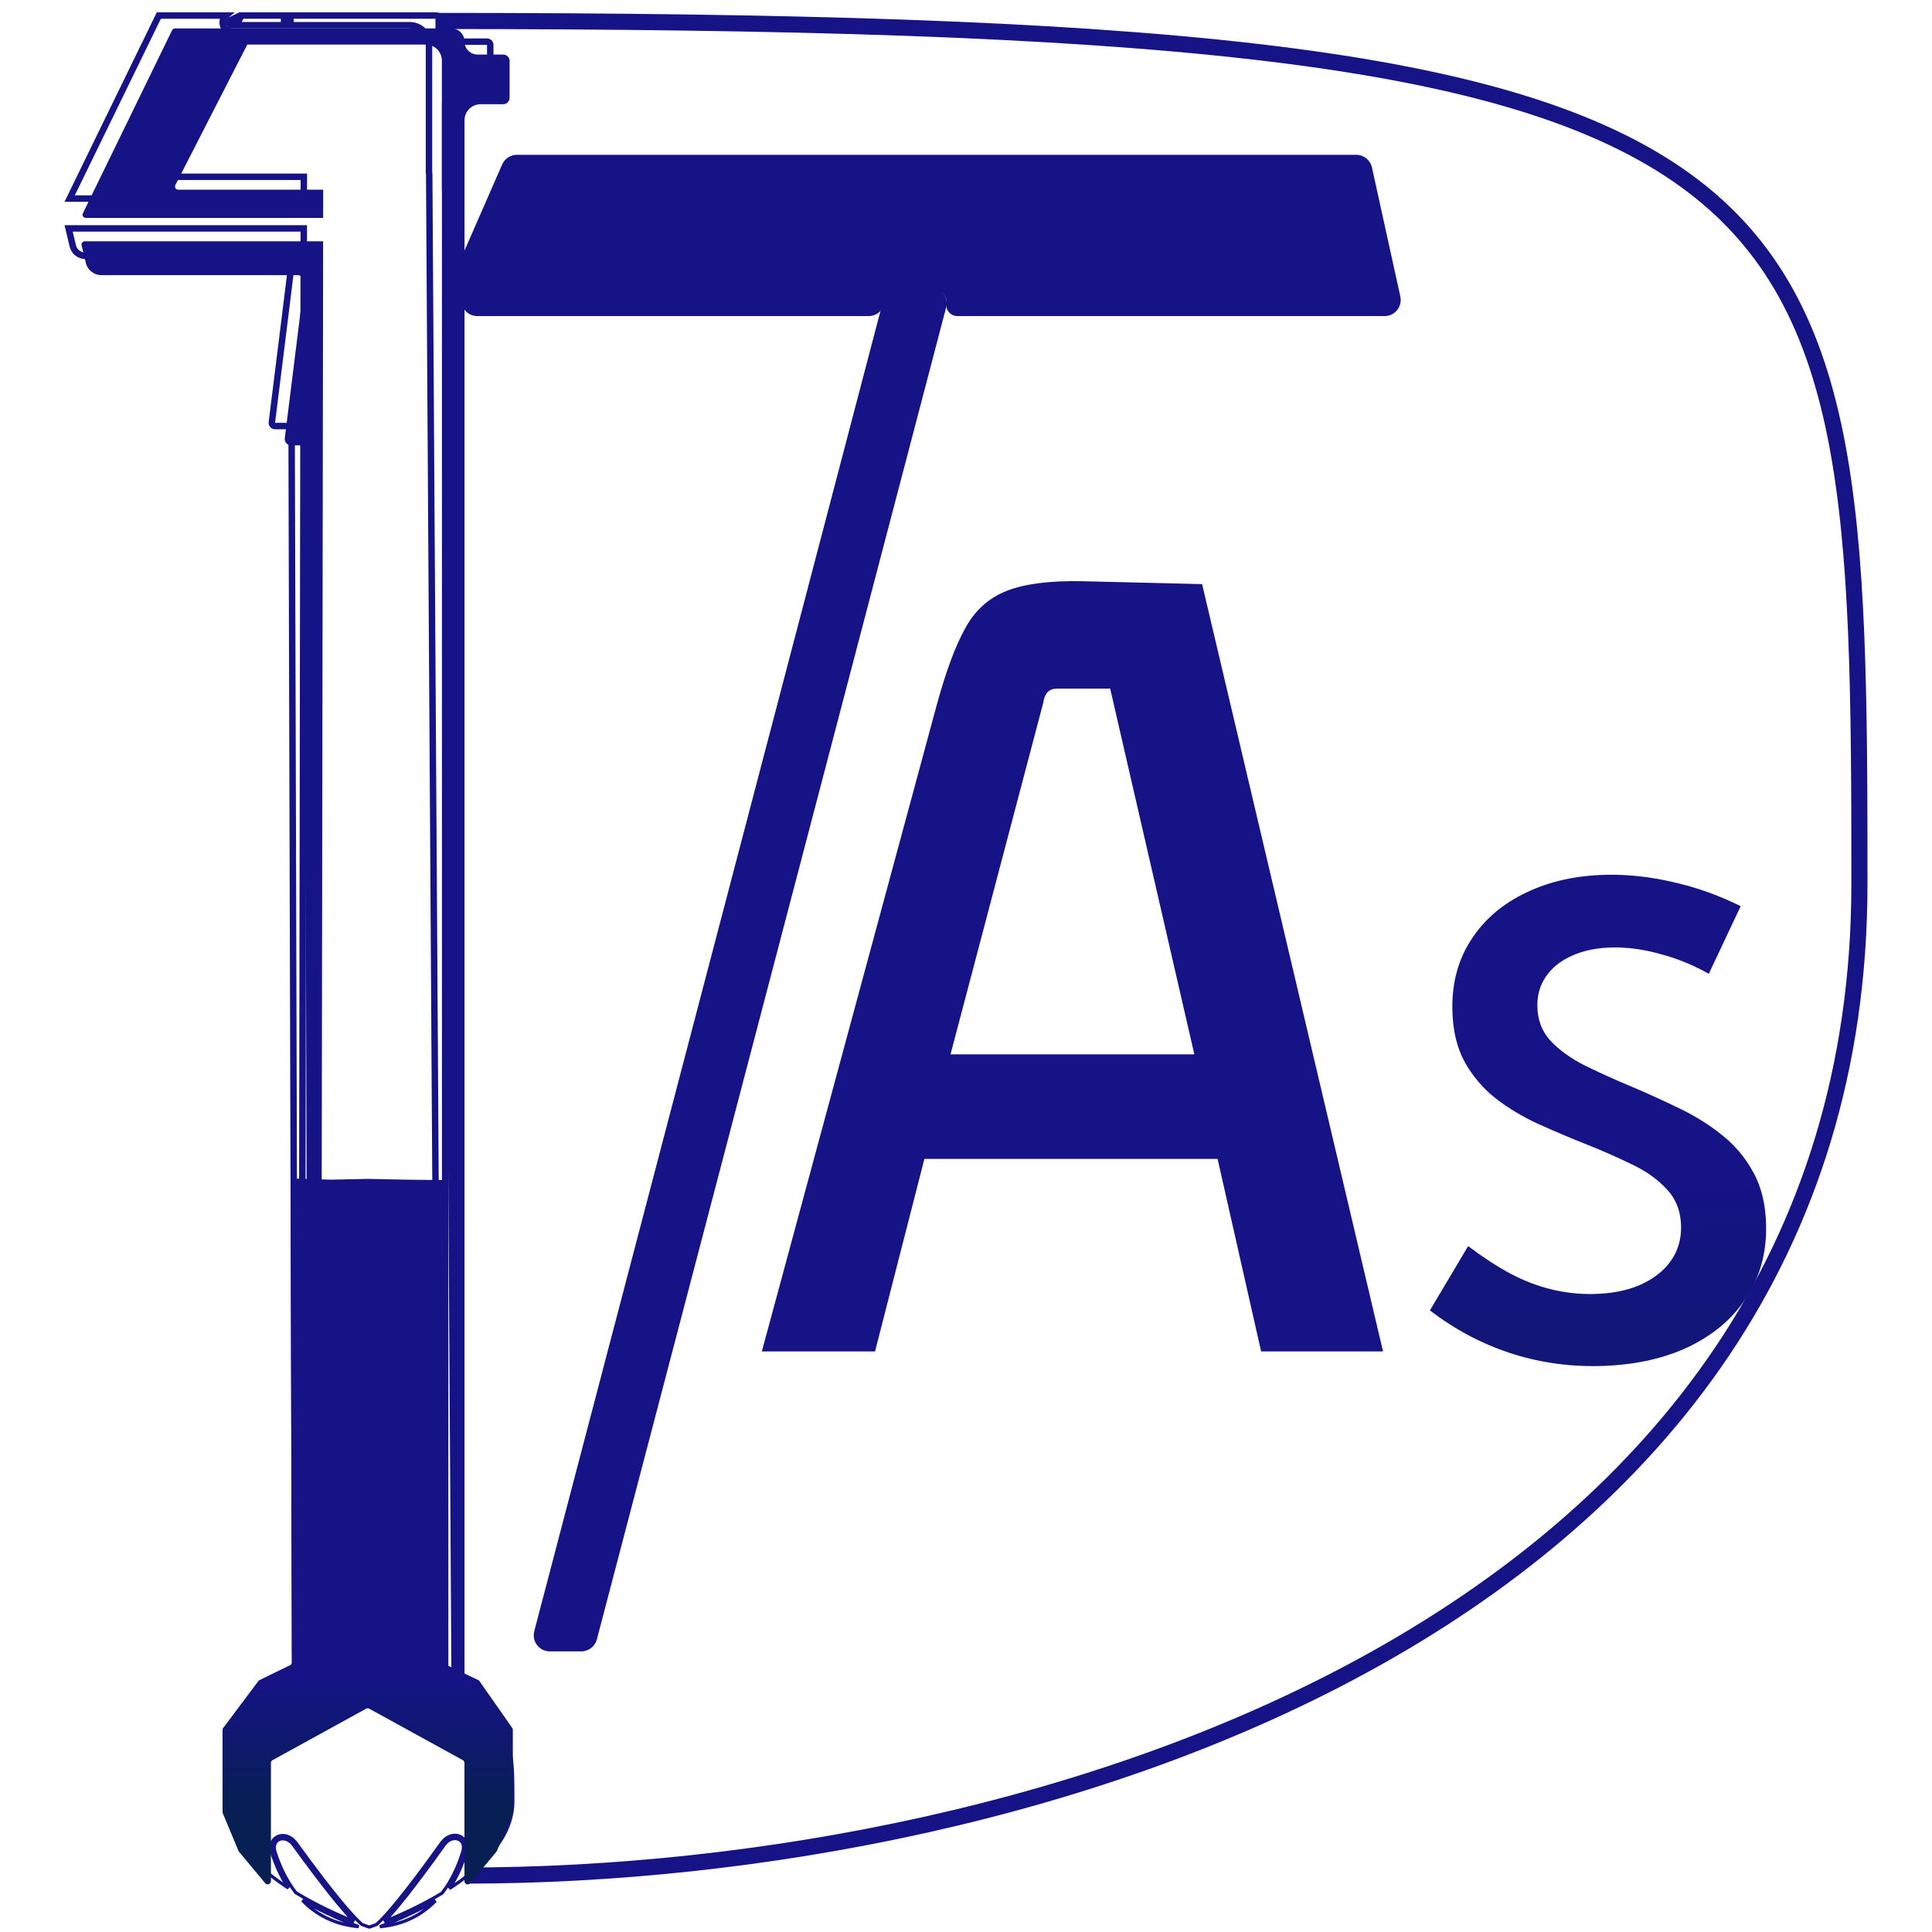 <svg width="70" height="70" viewBox="0 0 559 599" fill="none" xmlns="http://www.w3.org/2000/svg">
<g filter="url(#filter0_i_0_1)">
<path d="M54.234 3.812H114.963C117.201 3.812 119.014 5.626 119.014 7.863V7.863C119.014 10.101 120.828 11.914 123.065 11.914H131C132.105 11.914 133 12.809 133 13.914V19.613V25.312C133 26.417 132.105 27.312 131 27.312H124.014C121.253 27.312 119.014 29.551 119.014 32.312V36.219V68.625V133.438V263.062V517.313C119.014 520.074 116.776 522.312 114.014 522.312H74.5V522.312C72.297 522.312 70.509 520.53 70.503 518.327L69.764 257.312L69.577 191.062L69.483 157.938L69.436 141.375L69.415 134.091C69.414 133.54 68.967 133.094 68.415 133.094H65.279C64.076 133.094 63.145 132.04 63.294 130.846L67.413 97.812L69.299 82.558C69.447 81.365 68.516 80.312 67.314 80.312H6.458C4.145 80.312 2.134 78.726 1.596 76.477L0.295 71.045C0.145 70.417 0.621 69.812 1.268 69.812H75.185L75.19 66.5L75.196 62.562H1.6C0.861 62.562 0.377 61.789 0.701 61.124L28.35 4.375C28.518 4.031 28.867 3.812 29.249 3.812H54.234L29.37 52.357C29.029 53.022 29.512 53.812 30.26 53.812H69.279H75.244V53.812C75.225 53.812 75.209 53.828 75.209 53.847L74.5 522.312H109.969C112.742 522.312 114.986 520.055 114.969 517.281L112.07 53.847C112.07 53.828 112.054 53.812 112.035 53.812V53.812V53.812C112.016 53.812 112 53.797 112 53.778V44.812V31.812V13.812C112 11.051 109.761 8.812 107 8.812H69.08L69.047 0L69.064 3.844L69.08 8.812H51.857C51.734 8.812 51.612 8.8 51.492 8.776V8.776C49.77 8.426 49.481 6.087 51.066 5.329L54.234 3.812Z" fill="#151385"/>
</g>
<path d="M118.014 517.312C118.014 519.37 116.461 521.065 114.463 521.288C115.408 520.22 115.978 518.814 115.969 517.275L113.07 53.841C113.069 53.711 113.044 53.587 113 53.473V44.812V31.812V13.812C113 10.499 110.314 7.812 107 7.812H70.077L70.067 4.812H114.963C116.648 4.812 118.014 6.178 118.014 7.863C118.014 10.653 120.275 12.914 123.065 12.914H131C131.552 12.914 132 13.362 132 13.914V19.613V25.312C132 25.865 131.552 26.312 131 26.312H124.014C120.7 26.312 118.014 28.999 118.014 32.312V36.219V68.625V133.438V263.062V517.312ZM1.268 70.812H74.183L73.502 521.142C72.34 520.732 71.507 519.626 71.503 518.324L70.764 257.31L70.577 191.06L70.483 157.935L70.436 141.372L70.415 134.088C70.412 132.986 69.518 132.094 68.415 132.094H65.279C64.678 132.094 64.212 131.567 64.287 130.97L68.405 97.936L68.405 97.935L70.291 82.681C70.513 80.891 69.117 79.312 67.314 79.312H6.458C4.608 79.312 2.999 78.043 2.568 76.244L1.268 70.812ZM74.207 54.812L74.197 61.562H1.6L29.249 4.812H50.026C48.565 6.016 48.749 8.34 50.277 9.344L28.48 51.901C27.798 53.232 28.764 54.812 30.26 54.812H69.279H74.207ZM51.498 6.231L51.993 5.994L51.214 7.514C50.899 7.13 50.967 6.485 51.498 6.231ZM68.076 7.812H53.308L54.845 4.812H68.065L68.076 7.812Z" stroke="#151385" stroke-width="2"/>
<path d="M117.316 571.681C120.171 567.69 125.411 569.608 123.959 574.295M71.402 571.732C68.514 567.75 63.292 569.716 64.805 574.397M97.782 597.353C101.516 595.94 108.135 593.212 115.036 589.294C110.978 593.509 105.419 596.652 97.782 597.353ZM117.071 586.941C110.316 591.042 103.516 594.022 99.136 595.756C102.37 592.417 107.975 585.598 117.723 571.972C119.042 570.128 120.838 569.729 122.074 570.201C122.695 570.438 123.199 570.898 123.475 571.545C123.752 572.192 123.816 573.066 123.481 574.147C122.146 578.457 120.126 583.012 117.071 586.941ZM116.909 571.39C105.111 587.883 99.444 594.311 96.741 596.675C95.994 596.952 95.401 597.162 94.992 597.304C94.779 597.378 94.616 597.433 94.506 597.47C94.503 597.471 94.5 597.472 94.497 597.473C94.492 597.472 94.487 597.47 94.483 597.468C94.37 597.431 94.203 597.374 93.985 597.298C93.565 597.152 92.956 596.937 92.191 596.652C89.444 594.273 83.707 587.845 71.807 571.438C70.254 569.297 67.998 568.674 66.271 569.35C65.411 569.687 64.705 570.344 64.329 571.255C63.954 572.165 63.922 573.29 64.329 574.551C65.487 578.137 67.123 581.91 69.433 585.375C64.709 582.292 60.172 578.67 56.67 574.555C52.633 569.81 49.997 564.439 49.997 558.5C49.997 546.211 50.023 540.318 55.22 534.979C57.844 532.283 61.808 529.711 67.834 526.581C73.855 523.453 81.889 519.792 92.624 514.902C93.796 514.369 95.205 514.362 96.382 514.885C107.114 519.658 115.145 523.262 121.164 526.369C127.187 529.479 131.15 532.067 133.772 534.793C138.97 540.196 138.997 546.211 138.997 558.5C138.997 564.48 136.324 569.884 132.24 574.653C128.687 578.8 124.086 582.445 119.309 585.537C121.663 581.994 123.298 578.117 124.436 574.443C124.828 573.18 124.781 572.057 124.395 571.152C124.008 570.246 123.295 569.596 122.431 569.267C120.697 568.605 118.445 569.244 116.909 571.39ZM89.761 595.718C85.329 593.959 78.475 590.945 71.695 586.802C68.678 582.934 66.647 578.474 65.28 574.243C64.931 573.163 64.985 572.287 65.254 571.637C65.522 570.987 66.019 570.523 66.636 570.281C67.864 569.8 69.662 570.184 70.998 572.025C80.817 585.564 86.482 592.369 89.761 595.718ZM73.751 589.177C80.726 593.158 87.441 595.927 91.212 597.353C83.495 596.646 77.868 593.451 73.751 589.177Z" stroke="#151385"/>
<path d="M124.5 581.5C302 581.5 556.5 503.748 556.5 274C556.5 44.252 553 6.5 115 6.5" stroke="#151385" stroke-width="5"/>
<g filter="url(#filter1_d_0_1)">
<path d="M118 76.046C118 75.356 118.143 74.674 118.419 74.042L130.689 45.996C131.486 44.176 133.284 43 135.27 43H154.5H190H260.5H395.48C397.828 43 399.859 44.633 400.364 46.926L409.164 86.926C409.85 90.046 407.475 93 404.28 93H339.25H303.625H271.856C269.726 93 268.093 91.107 268.406 89V89C268.719 86.893 267.086 85 264.956 85H254.322C252.294 85 250.466 86.226 249.696 88.103L248.96 89.897C248.19 91.774 246.363 93 244.334 93H191.125H123C120.239 93 118 90.761 118 88V76.046Z" fill="#151385"/>
</g>
<g filter="url(#filter2_d_0_1)">
<path d="M248.945 87.732C249.521 85.533 251.508 84 253.781 84H263.52C266.796 84 269.187 87.099 268.356 90.268L160.055 503.268C159.479 505.467 157.492 507 155.219 507H145.48C142.204 507 139.813 503.901 140.644 500.732L248.945 87.732Z" fill="#151385"/>
</g>
<g filter="url(#filter3_i_0_1)">
<path d="M361 409L347.5 349.3H256.6L241.3 409H206.2L260.5 208.3C263.3 198.1 266.2 190.3 269.2 184.9C272.2 179.3 276.5 175.4 282.1 173.2C287.7 171 295.5 170 305.5 170.2L342.7 171.1L398.8 409H361ZM293.5 207.7L264.7 316.9H340.3L314.2 203.5H297.7C295.3 203.5 293.9 204.9 293.5 207.7Z" fill="#151385"/>
</g>
<g filter="url(#filter4_i_0_1)">
<path d="M413.324 396.278L425.185 376.342C429.737 379.778 434.117 382.632 438.324 384.903C442.53 387.108 446.758 388.727 451.009 389.76C455.259 390.793 459.565 391.271 463.926 391.195C469.524 391.097 474.359 390.166 478.43 388.402C482.566 386.572 485.746 384.107 487.971 381.008C490.196 377.909 491.272 374.309 491.201 370.208C491.12 365.586 489.654 361.77 486.801 358.76C484.013 355.683 480.353 353.077 475.823 350.942C471.292 348.742 466.436 346.613 461.256 344.555C456.536 342.684 451.747 340.651 446.89 338.457C442.098 336.262 437.722 333.636 433.762 330.579C429.801 327.458 426.577 323.672 424.09 319.223C421.668 314.772 420.402 309.357 420.29 302.978C420.146 294.711 422.103 287.482 426.163 281.29C430.221 275.034 435.899 270.181 443.196 266.733C450.493 263.22 458.86 261.381 468.299 261.216C474.939 261.1 481.756 261.86 488.752 263.496C495.812 265.066 502.79 267.549 509.686 270.944L499.797 291.921C495.127 289.268 490.176 287.238 484.942 285.832C479.707 284.36 474.714 283.666 469.962 283.749C465.275 283.831 461.155 284.652 457.601 286.211C454.111 287.705 451.381 289.836 449.41 292.605C447.504 295.308 446.582 298.45 446.645 302.03C446.719 306.261 448.083 309.818 450.738 312.702C453.458 315.585 456.986 318.128 461.322 320.331C465.657 322.469 470.284 324.57 475.204 326.633C480.123 328.696 485.046 330.921 489.971 333.31C494.96 335.632 499.501 338.418 503.595 341.667C507.754 344.915 511.078 348.829 513.567 353.409C516.122 357.987 517.455 363.531 517.569 370.041C517.717 378.503 515.634 385.995 511.32 392.516C507.07 398.972 501.005 404.059 493.126 407.778C485.246 411.431 476.001 413.351 465.391 413.536C455.887 413.702 446.747 412.331 437.971 409.424C429.195 406.517 420.979 402.135 413.324 396.278Z" fill="url(#paint0_linear_0_1)"/>
</g>
<path d="M49 536.333C49 536.117 49.07 535.906 49.2 535.733L60.105 521.193C60.2 521.066 60.324 520.964 60.467 520.894L69.937 516.275C70.281 516.107 70.499 515.757 70.498 515.373L70.128 366.408C70.126 365.843 70.593 365.389 71.157 365.406L82.75 365.75L94 365.5L106 365.75L117.01 365.865C117.559 365.87 118 366.316 118 366.865V515.369C118 515.754 118.222 516.106 118.57 516.271L128.262 520.887C128.418 520.961 128.552 521.074 128.651 521.216L138.819 535.742C138.937 535.91 139 536.11 139 536.315V546V561.8C139 561.932 138.974 562.063 138.923 562.185L134.058 573.861C134.02 573.953 133.967 574.039 133.903 574.116L125.768 583.878C125.169 584.597 124 584.173 124 583.238V546.591C124 546.227 123.801 545.891 123.482 545.715L94.482 529.765C94.182 529.6 93.818 529.6 93.518 529.765L64.518 545.715C64.198 545.891 64 546.227 64 546.591V583.238C64 584.173 62.831 584.597 62.232 583.878L54.097 574.116C54.033 574.039 53.98 573.953 53.942 573.861L49.077 562.185C49.026 562.063 49 561.932 49 561.8V546V536.333Z" fill="url(#paint1_linear_0_1)"/>
<defs>
<filter id="filter0_i_0_1" x="0.267" y="0" width="137.733" height="527.312" filterUnits="userSpaceOnUse" color-interpolation-filters="sRGB">
<feFlood flood-opacity="0" result="BackgroundImageFix"/>
<feBlend mode="normal" in="SourceGraphic" in2="BackgroundImageFix" result="shape"/>
<feColorMatrix in="SourceAlpha" type="matrix" values="0 0 0 0 0 0 0 0 0 0 0 0 0 0 0 0 0 0 127 0" result="hardAlpha"/>
<feOffset dx="5" dy="5"/>
<feGaussianBlur stdDeviation="4"/>
<feComposite in2="hardAlpha" operator="arithmetic" k2="-1" k3="1"/>
<feColorMatrix type="matrix" values="0 0 0 0 0 0 0 0 0 0 0 0 0 0 0 0 0 0 1 0"/>
<feBlend mode="color" in2="shape" result="effect1_innerShadow_0_1"/>
</filter>
<filter id="filter1_d_0_1" x="115" y="40" width="307.282" height="66" filterUnits="userSpaceOnUse" color-interpolation-filters="sRGB">
<feFlood flood-opacity="0" result="BackgroundImageFix"/>
<feColorMatrix in="SourceAlpha" type="matrix" values="0 0 0 0 0 0 0 0 0 0 0 0 0 0 0 0 0 0 127 0" result="hardAlpha"/>
<feOffset dx="5" dy="5"/>
<feGaussianBlur stdDeviation="4"/>
<feComposite in2="hardAlpha" operator="out"/>
<feColorMatrix type="matrix" values="0 0 0 0 0 0 0 0 0 0 0 0 0 0 0 0 0 0 0.8 0"/>
<feBlend mode="normal" in2="BackgroundImageFix" result="effect1_dropShadow_0_1"/>
<feBlend mode="normal" in="SourceGraphic" in2="effect1_dropShadow_0_1" result="shape"/>
</filter>
<filter id="filter2_d_0_1" x="137.478" y="81" width="144.045" height="439" filterUnits="userSpaceOnUse" color-interpolation-filters="sRGB">
<feFlood flood-opacity="0" result="BackgroundImageFix"/>
<feColorMatrix in="SourceAlpha" type="matrix" values="0 0 0 0 0 0 0 0 0 0 0 0 0 0 0 0 0 0 127 0" result="hardAlpha"/>
<feOffset dx="5" dy="5"/>
<feGaussianBlur stdDeviation="4"/>
<feComposite in2="hardAlpha" operator="out"/>
<feColorMatrix type="matrix" values="0 0 0 0 0 0 0 0 0 0 0 0 0 0 0 0 0 0 0.8 0"/>
<feBlend mode="normal" in2="BackgroundImageFix" result="effect1_dropShadow_0_1"/>
<feBlend mode="normal" in="SourceGraphic" in2="effect1_dropShadow_0_1" result="shape"/>
</filter>
<filter id="filter3_i_0_1" x="206.2" y="169.9" width="200.6" height="247.1" filterUnits="userSpaceOnUse" color-interpolation-filters="sRGB">
<feFlood flood-opacity="0" result="BackgroundImageFix"/>
<feBlend mode="normal" in="SourceGraphic" in2="BackgroundImageFix" result="shape"/>
<feColorMatrix in="SourceAlpha" type="matrix" values="0 0 0 0 0 0 0 0 0 0 0 0 0 0 0 0 0 0 127 0" result="hardAlpha"/>
<feOffset dx="10" dy="10"/>
<feGaussianBlur stdDeviation="4"/>
<feComposite in2="hardAlpha" operator="arithmetic" k2="-1" k3="1"/>
<feColorMatrix type="matrix" values="0 0 0 0 0 0 0 0 0 0 0 0 0 0 0 0 0 0 0.25 0"/>
<feBlend mode="normal" in2="shape" result="effect1_innerShadow_0_1"/>
</filter>
<filter id="filter4_i_0_1" x="410.984" y="260.389" width="117.329" height="164.05" filterUnits="userSpaceOnUse" color-interpolation-filters="sRGB">
<feFlood flood-opacity="0" result="BackgroundImageFix"/>
<feBlend mode="normal" in="SourceGraphic" in2="BackgroundImageFix" result="shape"/>
<feColorMatrix in="SourceAlpha" type="matrix" values="0 0 0 0 0 0 0 0 0 0 0 0 0 0 0 0 0 0 127 0" result="hardAlpha"/>
<feOffset dx="10" dy="10"/>
<feGaussianBlur stdDeviation="5"/>
<feComposite in2="hardAlpha" operator="arithmetic" k2="-1" k3="1"/>
<feColorMatrix type="matrix" values="0 0 0 0 0 0 0 0 0 0 0 0 0 0 0 0 0 0 0.2 0"/>
<feBlend mode="normal" in2="shape" result="effect1_innerShadow_0_1"/>
</filter>
<linearGradient id="paint0_linear_0_1" x1="508.484" y1="212.824" x2="515.325" y2="604.764" gradientUnits="userSpaceOnUse">
<stop offset="0.37" stop-color="#151385"/>
<stop offset="0.8" stop-color="#071F53"/>
</linearGradient>
<linearGradient id="paint1_linear_0_1" x1="94" y1="515" x2="94" y2="585" gradientUnits="userSpaceOnUse">
<stop offset="0.09" stop-color="#151385"/>
<stop offset="0.655" stop-color="#071F53"/>
</linearGradient>
</defs>
</svg>
